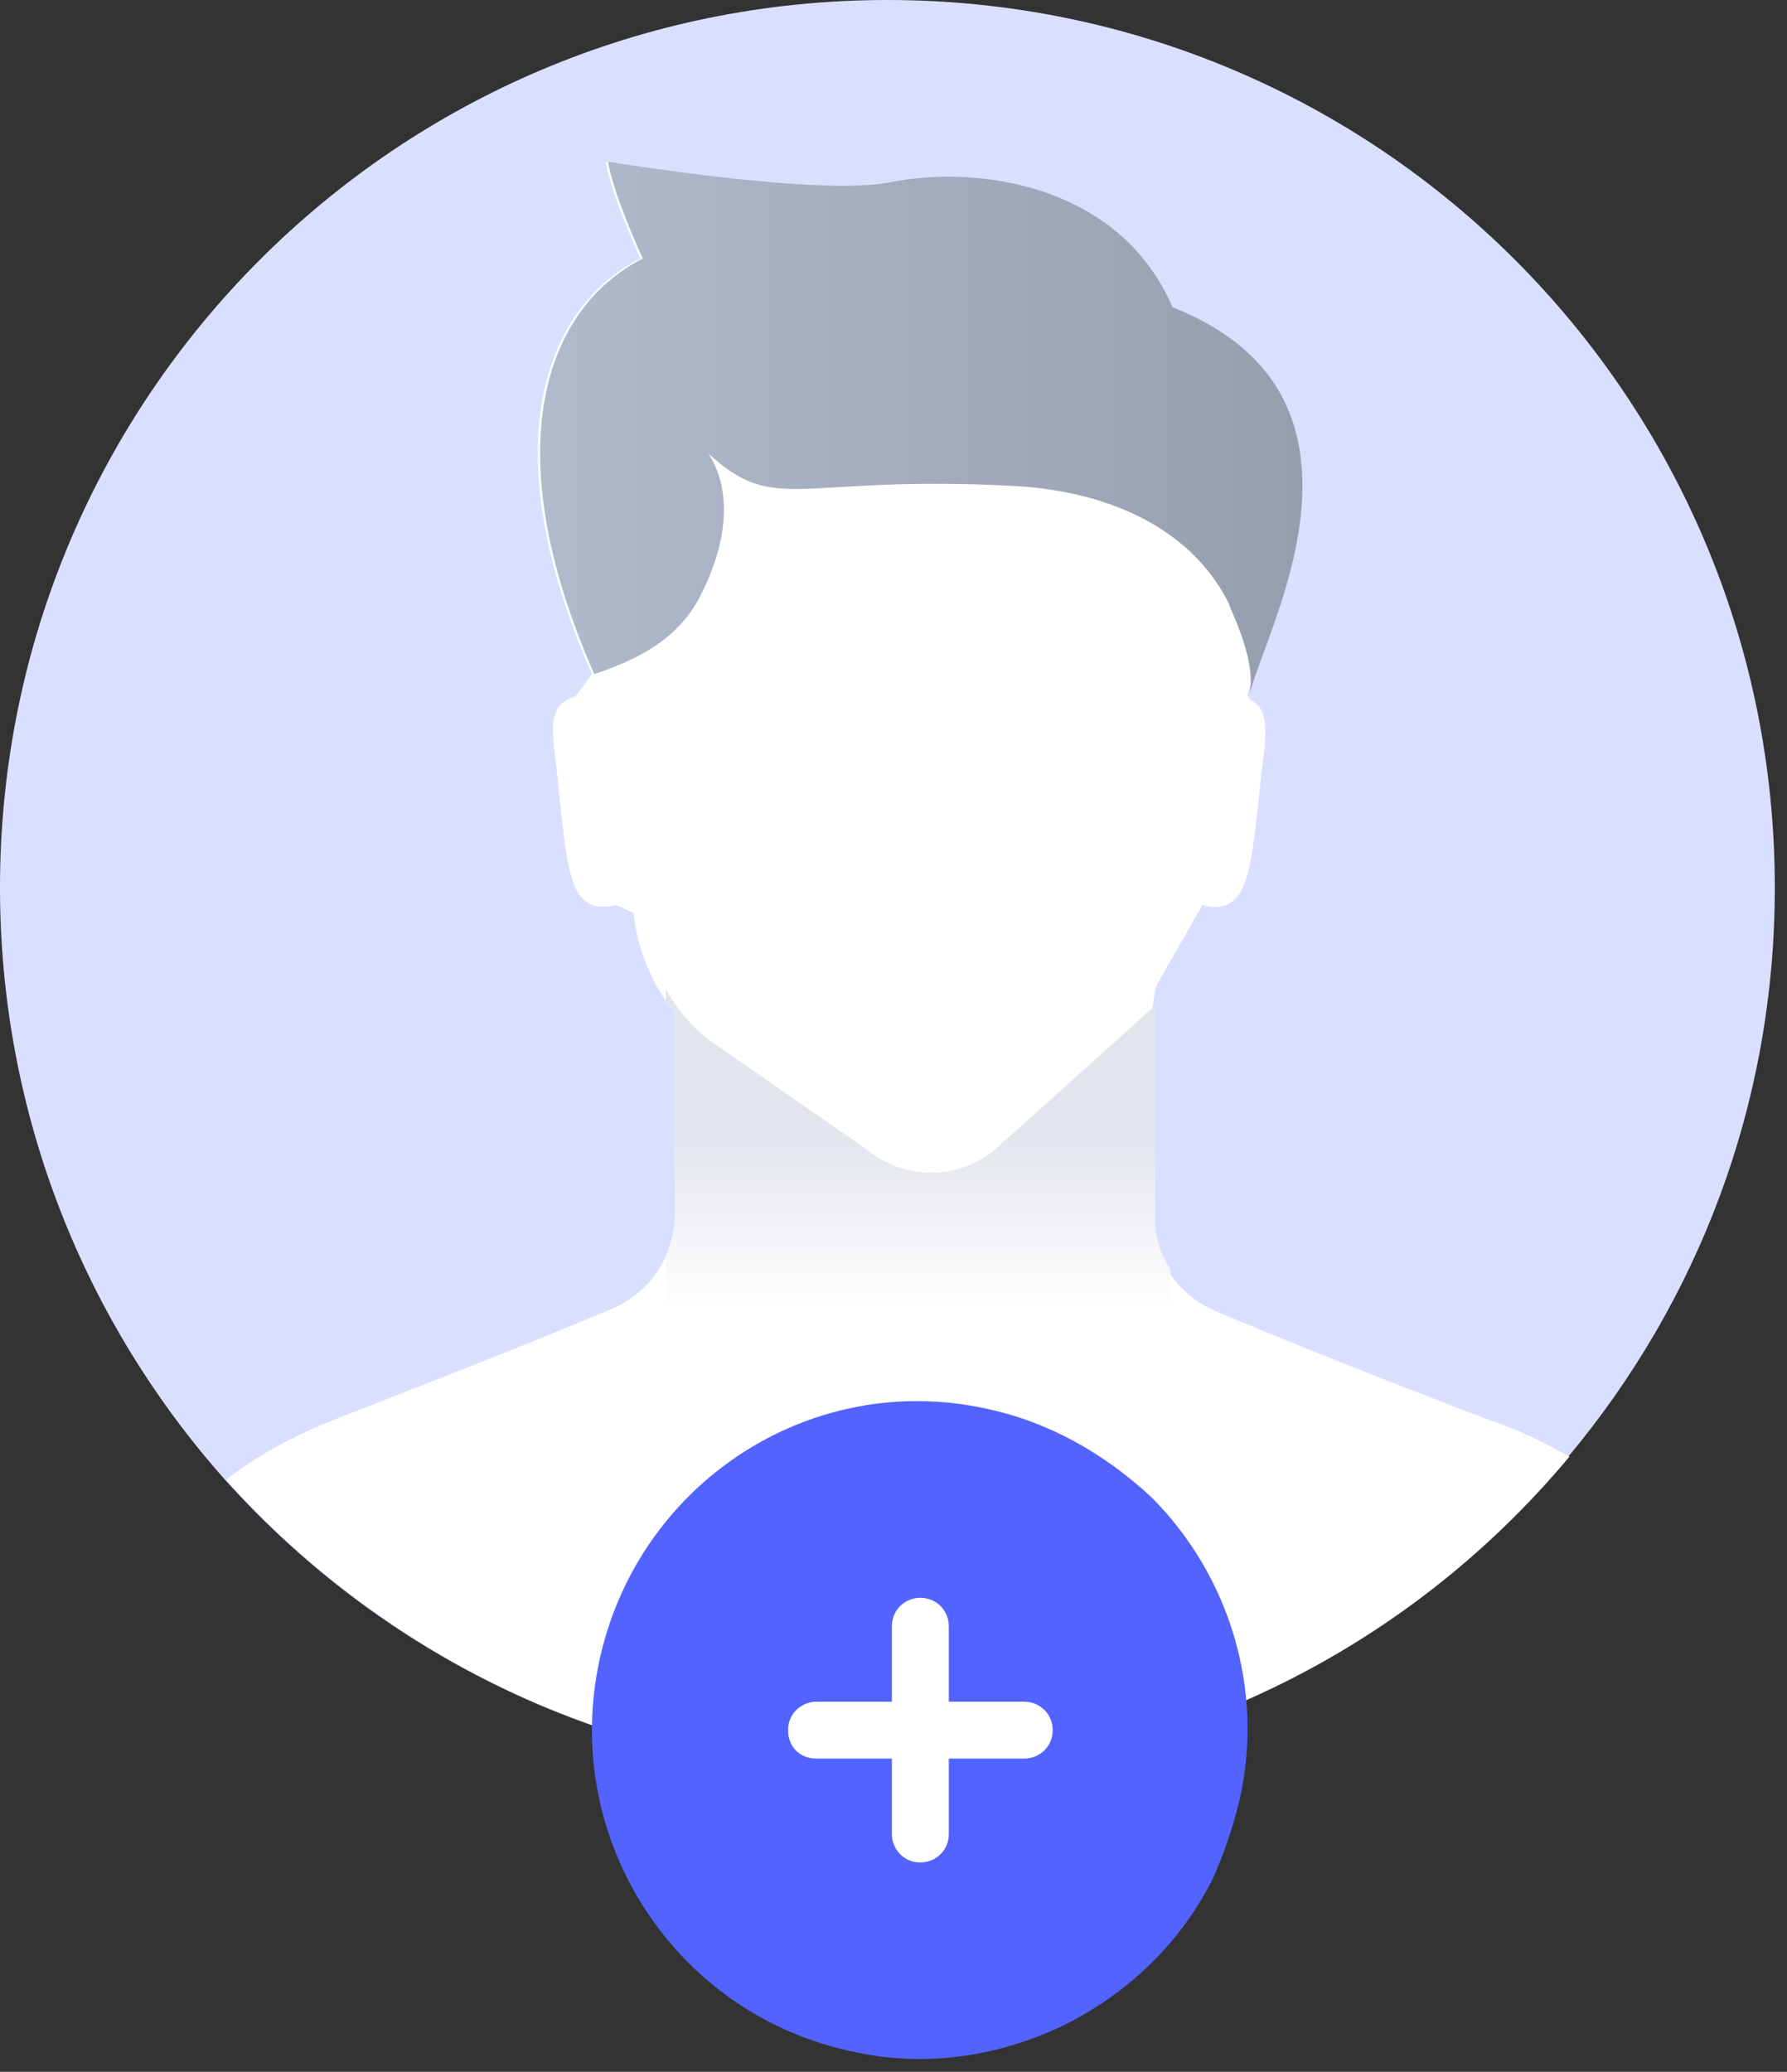 <svg width="44" height="51" viewBox="0 0 44 51" fill="none" xmlns="http://www.w3.org/2000/svg">
<rect x="0" y="0" width="44" height="51" fill="#333333" stroke="none"/>
<path d="M43.7 21.85C43.7 27.192 41.796 32.05 38.614 35.858C34.607 40.66 28.584 43.7 21.821 43.7C15.343 43.7 9.547 40.887 5.541 36.426C2.103 32.562 0 27.447 0 21.85C0 9.774 9.774 0 21.85 0C33.925 0 43.7 9.774 43.7 21.85Z" fill="#DBDFFF"/>
<path d="M38.642 35.858C34.636 40.66 28.612 43.7 21.85 43.7C15.371 43.7 9.575 40.887 5.569 36.426C6.251 35.887 7.103 35.404 8.154 34.977L8.95 34.665C10.456 34.068 12.416 33.33 15.059 32.221C15.656 31.966 16.139 31.511 16.394 30.914C16.536 30.602 16.622 30.232 16.622 29.863V24.948C16.536 24.834 16.451 24.749 16.394 24.635C15.968 24.01 15.684 23.271 15.599 22.476L15.172 22.277C13.894 22.589 13.979 21.225 13.667 18.611C13.525 17.532 13.695 17.304 14.178 17.134L14.576 16.594C12.132 11.053 13.354 7.587 15.769 6.365C14.974 4.604 14.917 3.979 14.917 3.979C14.917 3.979 20.06 4.831 21.85 4.49C24.094 4.035 27.561 4.575 28.839 7.559C30.97 8.411 31.823 9.746 31.993 11.224C32.306 13.554 30.97 16.111 30.715 17.105C30.743 17.162 30.771 17.191 30.771 17.219C31.112 17.39 31.226 17.674 31.112 18.611C30.8 21.083 30.885 22.618 29.607 22.277L28.47 24.266C28.413 24.493 28.413 24.578 28.385 24.749C28.328 25.118 28.356 25.857 28.356 29.92C28.356 30.403 28.498 30.858 28.754 31.284C29.038 31.71 29.436 32.079 29.948 32.278C29.948 32.278 29.976 32.278 30.004 32.307C32.931 33.528 35.033 34.324 36.568 34.921C37.363 35.176 38.045 35.517 38.642 35.858Z" fill="white"/>
<path d="M30.771 17.077C30.885 16.452 30.601 15.685 30.373 15.145C30.345 15.06 30.288 14.975 30.26 14.861C29.265 12.872 27.077 12.076 24.975 11.963C19.605 11.678 19.122 12.701 17.445 11.167C17.957 11.963 18.014 13.184 17.218 14.719C16.65 15.799 15.57 16.282 14.632 16.594C12.189 11.053 13.411 7.587 15.826 6.365C15.03 4.604 14.973 3.979 14.973 3.979C14.973 3.979 20.116 4.831 21.878 4.49C24.122 4.035 27.589 4.575 28.867 7.559C30.998 8.411 31.822 9.746 32.021 11.224C32.334 13.525 31.027 16.054 30.771 17.077Z" fill="url(#paint0_linear_13727_6481)"/>
<path d="M28.811 31.228V32.194H16.394V30.944C16.536 30.631 16.622 30.262 16.622 29.892V24.948C16.536 24.835 16.451 24.749 16.394 24.636V24.352C16.65 24.806 16.991 25.232 17.417 25.573L21.31 28.273C22.219 29.04 23.526 29.068 24.464 28.329L28.101 25.062C28.214 24.948 28.356 24.835 28.47 24.721C28.413 25.09 28.442 25.829 28.442 29.892C28.413 30.375 28.555 30.858 28.811 31.228Z" fill="url(#paint1_linear_13727_6481)"/>
<path d="M30.537 44.239C30.372 44.94 30.125 45.682 29.836 46.3C29.052 47.826 27.816 49.022 26.29 49.805C24.723 50.589 22.868 50.919 21.012 50.506C16.641 49.599 13.838 45.311 14.745 40.94C15.652 36.569 19.899 33.724 24.27 34.673C25.836 35.003 27.197 35.786 28.352 36.858C30.29 38.796 31.114 41.6 30.537 44.239Z" fill="#5263FF"/>
<path d="M25.218 41.889H23.362V40.033C23.362 39.662 23.074 39.332 22.662 39.332C22.29 39.332 21.96 39.621 21.96 40.033V41.889H20.105C19.734 41.889 19.404 42.177 19.404 42.589C19.404 43.002 19.693 43.29 20.105 43.29H21.96V45.146C21.96 45.517 22.249 45.847 22.662 45.847C23.033 45.847 23.362 45.558 23.362 45.146V43.29H25.218C25.589 43.29 25.919 43.002 25.919 42.589C25.919 42.177 25.589 41.889 25.218 41.889Z" fill="white"/>
<defs>
<linearGradient id="paint0_linear_13727_6481" x1="13.29" y1="10.529" x2="32.073" y2="10.529" gradientUnits="userSpaceOnUse">
<stop stop-color="#B0BACC"/>
<stop offset="1" stop-color="#969EAE"/>
</linearGradient>
<linearGradient id="paint1_linear_13727_6481" x1="22.606" y1="32.241" x2="22.606" y2="27.921" gradientUnits="userSpaceOnUse">
<stop stop-color="white"/>
<stop offset="1" stop-color="#E2E5EC"/>
</linearGradient>
</defs>
</svg>

